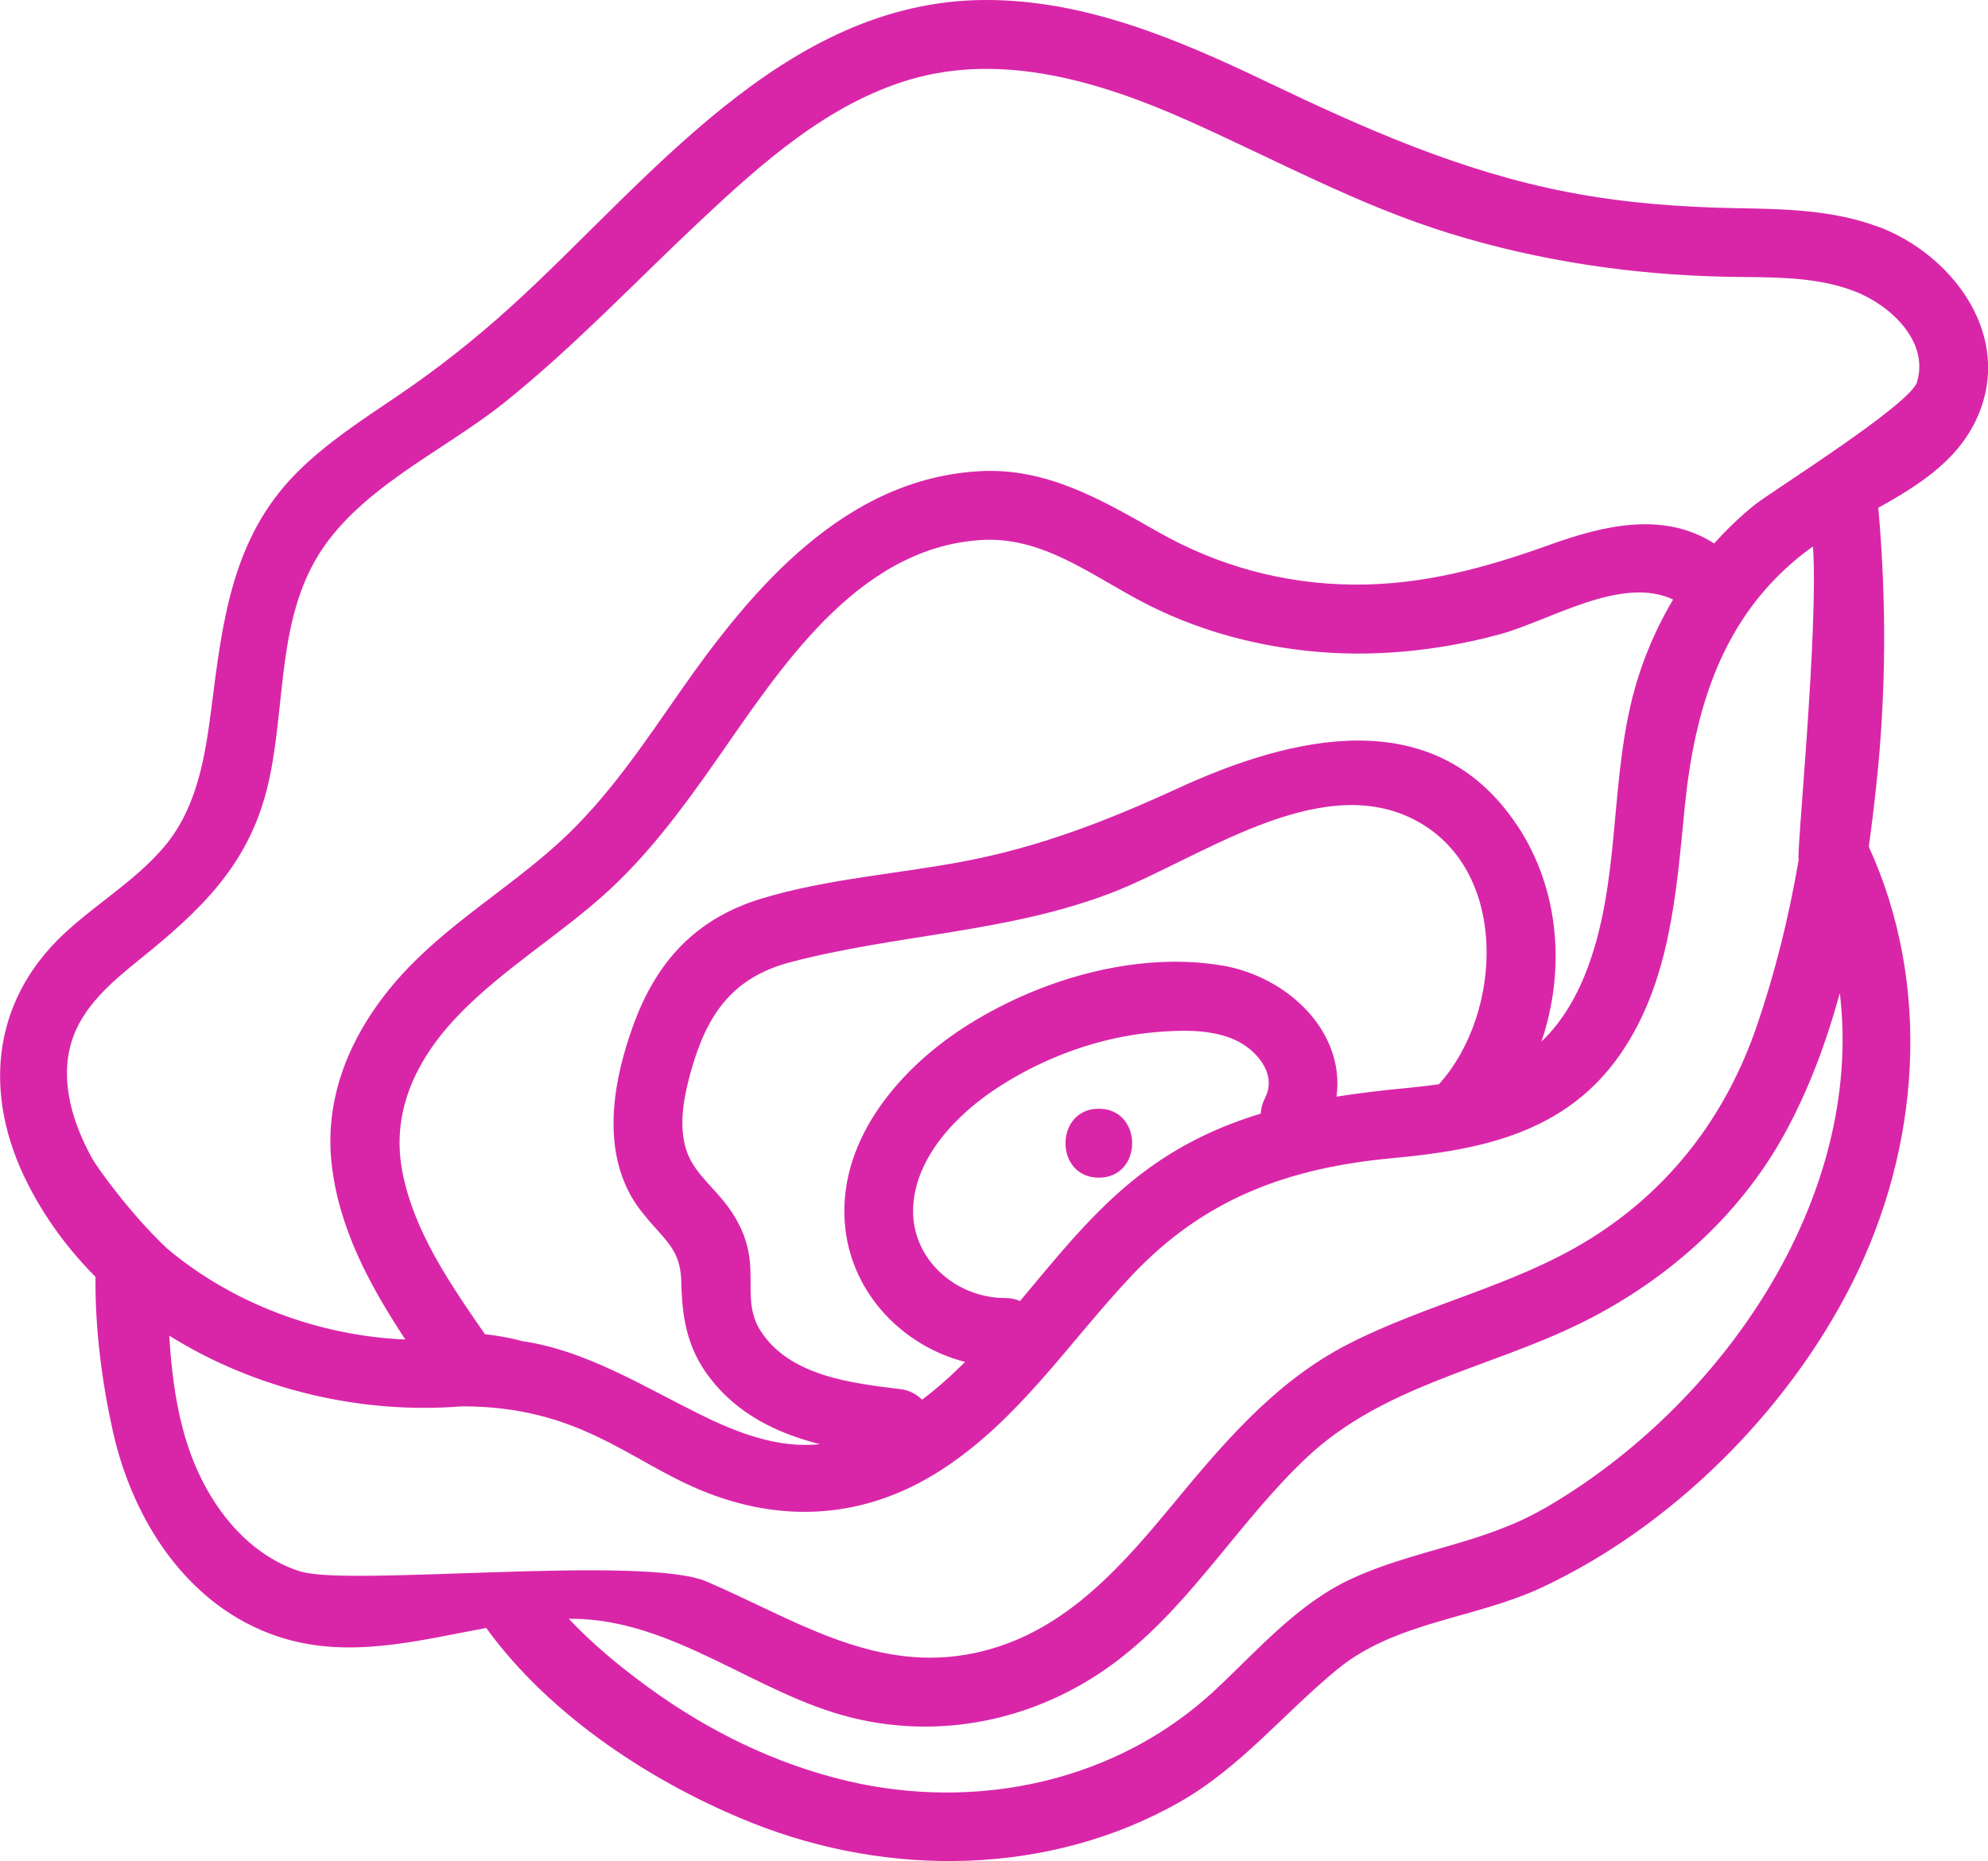 <?xml version="1.0" encoding="UTF-8"?><svg id="Layer_4" xmlns="http://www.w3.org/2000/svg" viewBox="0 0 288.34 269.9"><defs><style>.cls-1{fill:#d926a9;}</style></defs><path class="cls-1" d="M272.51,32.93c-6.57-2.5-13.71-2.62-20.64-2.74-8.2-.15-16.31-.76-24.38-2.31-15.56-2.99-29.51-9.2-43.71-15.99C170.94,5.74,157.37-.05,142.88,0c-29.33,.09-49.04,26.6-68.82,44.51-5.2,4.71-10.65,9.02-16.46,12.95-5.07,3.43-10.32,6.81-14.65,11.19-9.38,9.48-10.71,21.67-12.32,34.27-.89,6.95-2.1,14.25-6.74,19.79-4.18,4.98-9.95,8.34-14.66,12.76-10.59,9.94-11.67,23.48-5.21,36.2,2.57,5.06,5.91,9.57,9.83,13.5-.08,7.78,1.01,15.66,2.55,22.53,2.9,12.89,10.87,25.28,23.88,29.62,10.1,3.37,20.15,.63,30.24-1.23,9.39,12.96,24.52,22.68,38.61,28.29,19.85,7.9,43.04,7.66,61.87-2.99,8.94-5.06,15.14-12.88,22.96-19.3,8.48-6.95,19.92-7.32,29.64-11.86,18.87-8.81,35.65-25.53,45-44.09,9.94-19.72,11.63-43.24,2.45-63.35,.41-2.97,.77-5.92,1.08-8.85,1.46-13.43,1.49-26.9,.3-40.3,6.28-3.51,12.32-7.33,14.88-14.42,4.1-11.35-4.45-22.37-14.78-26.31ZM43.69,227.94c-6.52-2.03-11.31-7.23-14.34-13.19-3.3-6.48-4.36-13.86-4.8-21.05,12.5,7.83,27.87,11.44,42.45,10.25,16.81,0,23.98,7.67,34.43,12.07,11.92,5.02,24.02,4.27,35.01-2.79,11.34-7.28,18.59-18.58,27.68-28.22,10.59-11.25,22.82-15.67,37.93-17.06,12.93-1.19,25.1-3.73,32.95-15.05,7.25-10.46,8.13-23.44,9.34-35.7,1.42-14.38,5.4-27.68,17.23-36.93,.45-.35,.91-.68,1.38-1.01,.84,12.04-2.44,44.73-2.07,45.44-1.41,8.24-3.41,16.34-6.09,24.14-4.45,12.95-12.5,23.58-24.19,30.85-10.93,6.79-23.67,9.39-35.05,15.23-10.88,5.58-18.45,14.79-26.1,24.03-7.93,9.58-16.45,18.81-29.32,21.01-13.92,2.38-25.43-5.38-37.64-10.6-9.15-3.91-51.8,.73-58.77-1.44ZM219.96,119.57c-12-17.88-32.61-12.85-49.23-5.2-10.03,4.61-19.74,8.39-30.63,10.49-9.79,1.89-20.07,2.55-29.63,5.45-9.62,2.92-15.31,9.19-18.67,18.51-2.75,7.61-4.46,16.92-.4,24.4,1.16,2.13,2.79,3.89,4.4,5.69,2.16,2.41,2.96,3.98,3.03,7.31,.11,5.07,.91,9.37,4.05,13.5,4.11,5.41,9.84,8.13,16.04,9.72-6.18,.64-12.11-1.7-17.55-4.4-8.31-4.12-16.48-9.22-25.64-10.55-1.91-.55-5.03-1.02-5.37-.97-5.01-7.24-10.42-15-12.04-23.82-1.64-8.94,2.41-16.64,8.55-22.87,6.25-6.34,13.92-11.02,20.56-16.91,6.38-5.66,11.47-12.55,16.34-19.5,9.29-13.26,20.37-30.88,38.4-32.1,8.97-.61,16.01,5.05,23.54,8.98,7.48,3.91,15.54,6.19,23.92,7.09,9.31,1,18.9,.04,27.92-2.41,7.25-1.97,17.59-8.57,25.12-5.04-2.8,4.71-4.89,9.85-6.14,15.19-2.92,12.51-1.71,25.82-6.17,37.99-1.47,4.02-3.65,7.97-6.79,10.93,3.52-10.35,2.66-22.16-3.6-31.49Zm-42.84,20.43c-12.66-2.08-26.86,2.21-37.46,9.1-9.67,6.29-18.44,16.85-17.05,29.09,1.08,9.55,8.41,17.03,17.37,19.32-1.01,1-2.04,1.98-3.11,2.92-1,.88-2.05,1.74-3.14,2.56-.77-.8-1.83-1.38-3.16-1.54-7.06-.86-16.1-1.89-20.29-8.5-2.01-3.16-1.17-6.48-1.52-10.01-.34-3.42-1.75-6.25-3.91-8.89-2.15-2.62-4.75-4.62-5.54-8.09-.81-3.54-.02-7.3,.94-10.72,2.3-8.15,5.99-13.49,14.4-15.7,15.43-4.06,31.56-4.28,46.59-10.07,12.56-4.84,29.85-17.65,43.71-10.69,14.06,7.05,13.06,28.2,3.75,38.46-1.67,.24-3.34,.42-4.98,.58-3.36,.32-6.65,.71-9.87,1.22,1.28-9.41-7.08-17.46-16.7-19.04Zm6.35,19.27c-.4,.76-.58,1.51-.61,2.23-6.1,1.85-11.9,4.57-17.4,8.79-6.8,5.22-12.06,11.89-17.52,18.39-.61-.28-1.32-.44-2.14-.44-7.11,.03-13.59-5.59-13.36-12.97,.23-7.45,6.41-13.74,12.27-17.55,6.89-4.48,14.96-7.4,23.18-8.06,3.65-.29,7.86-.4,11.28,1.17,3.06,1.41,6.13,4.92,4.3,8.42Zm40.41,59.54c-8.82,5.08-18.67,5.93-27.76,10.1-7.88,3.62-13.62,10.33-19.83,16.14-14.29,13.36-34.61,17.67-53.47,13.21-10.38-2.46-20.07-7.22-28.68-13.48-4.04-2.93-8.1-6.26-11.65-10.02,.19,0,.38,0,.58,0,14.69,.11,26.62,10.94,40.5,14.35,13.9,3.41,28.23-.1,39.35-8.95,10.35-8.24,17.11-19.9,26.72-28.89,10.94-10.24,25.91-12.77,39.03-19.09,12.54-6.03,23.53-15.58,30.23-27.87,3.47-6.35,6.01-13.22,7.95-20.29,3.55,29.76-17.05,59.87-42.96,74.8Zm54.19-163.44c-.97,3.31-21.24,15.96-23.58,17.85-2.11,1.7-4.06,3.58-5.86,5.59-7.37-4.69-16.04-2.62-23.78,.17-9.34,3.36-18.54,5.89-28.56,5.8-10.11-.09-19.65-2.7-28.42-7.69-8.09-4.6-16.05-9.28-25.72-8.76-19.47,1.04-32.89,16.79-43.23,31.57-5.49,7.86-10.78,15.89-17.93,22.38-7.36,6.68-16.11,11.77-22.81,19.18-6.78,7.5-11.18,16.83-10.1,27.13,.99,9.44,5.55,17.84,10.71,25.67-12.49-.53-25.05-5.18-34.58-13.22-5.4-5.09-10.17-11.83-10.8-12.97-2.81-5.03-4.77-11.18-3.06-16.9,1.58-5.28,6.02-8.89,10.15-12.23,8.49-6.85,15.35-13.34,18.16-24.29,2.79-10.84,1.36-23.3,7.01-33.29,5.85-10.35,18.47-15.76,27.46-22.96,10.08-8.07,18.95-17.48,28.35-26.3,8.88-8.33,18.62-17.09,30.56-20.58,13.5-3.95,27.65,.37,40.06,5.88,12.75,5.67,24.92,12.39,38.32,16.5,12.85,3.95,26.24,5.93,39.66,6.23,6.33,.14,13-.2,19.01,2.15,4.97,1.95,10.71,7.11,8.97,13.06Z"/><path class="cls-1" d="M159.37,160.79c-6.43,0-6.45,10,0,10s6.45-10,0-10Z"/></svg>